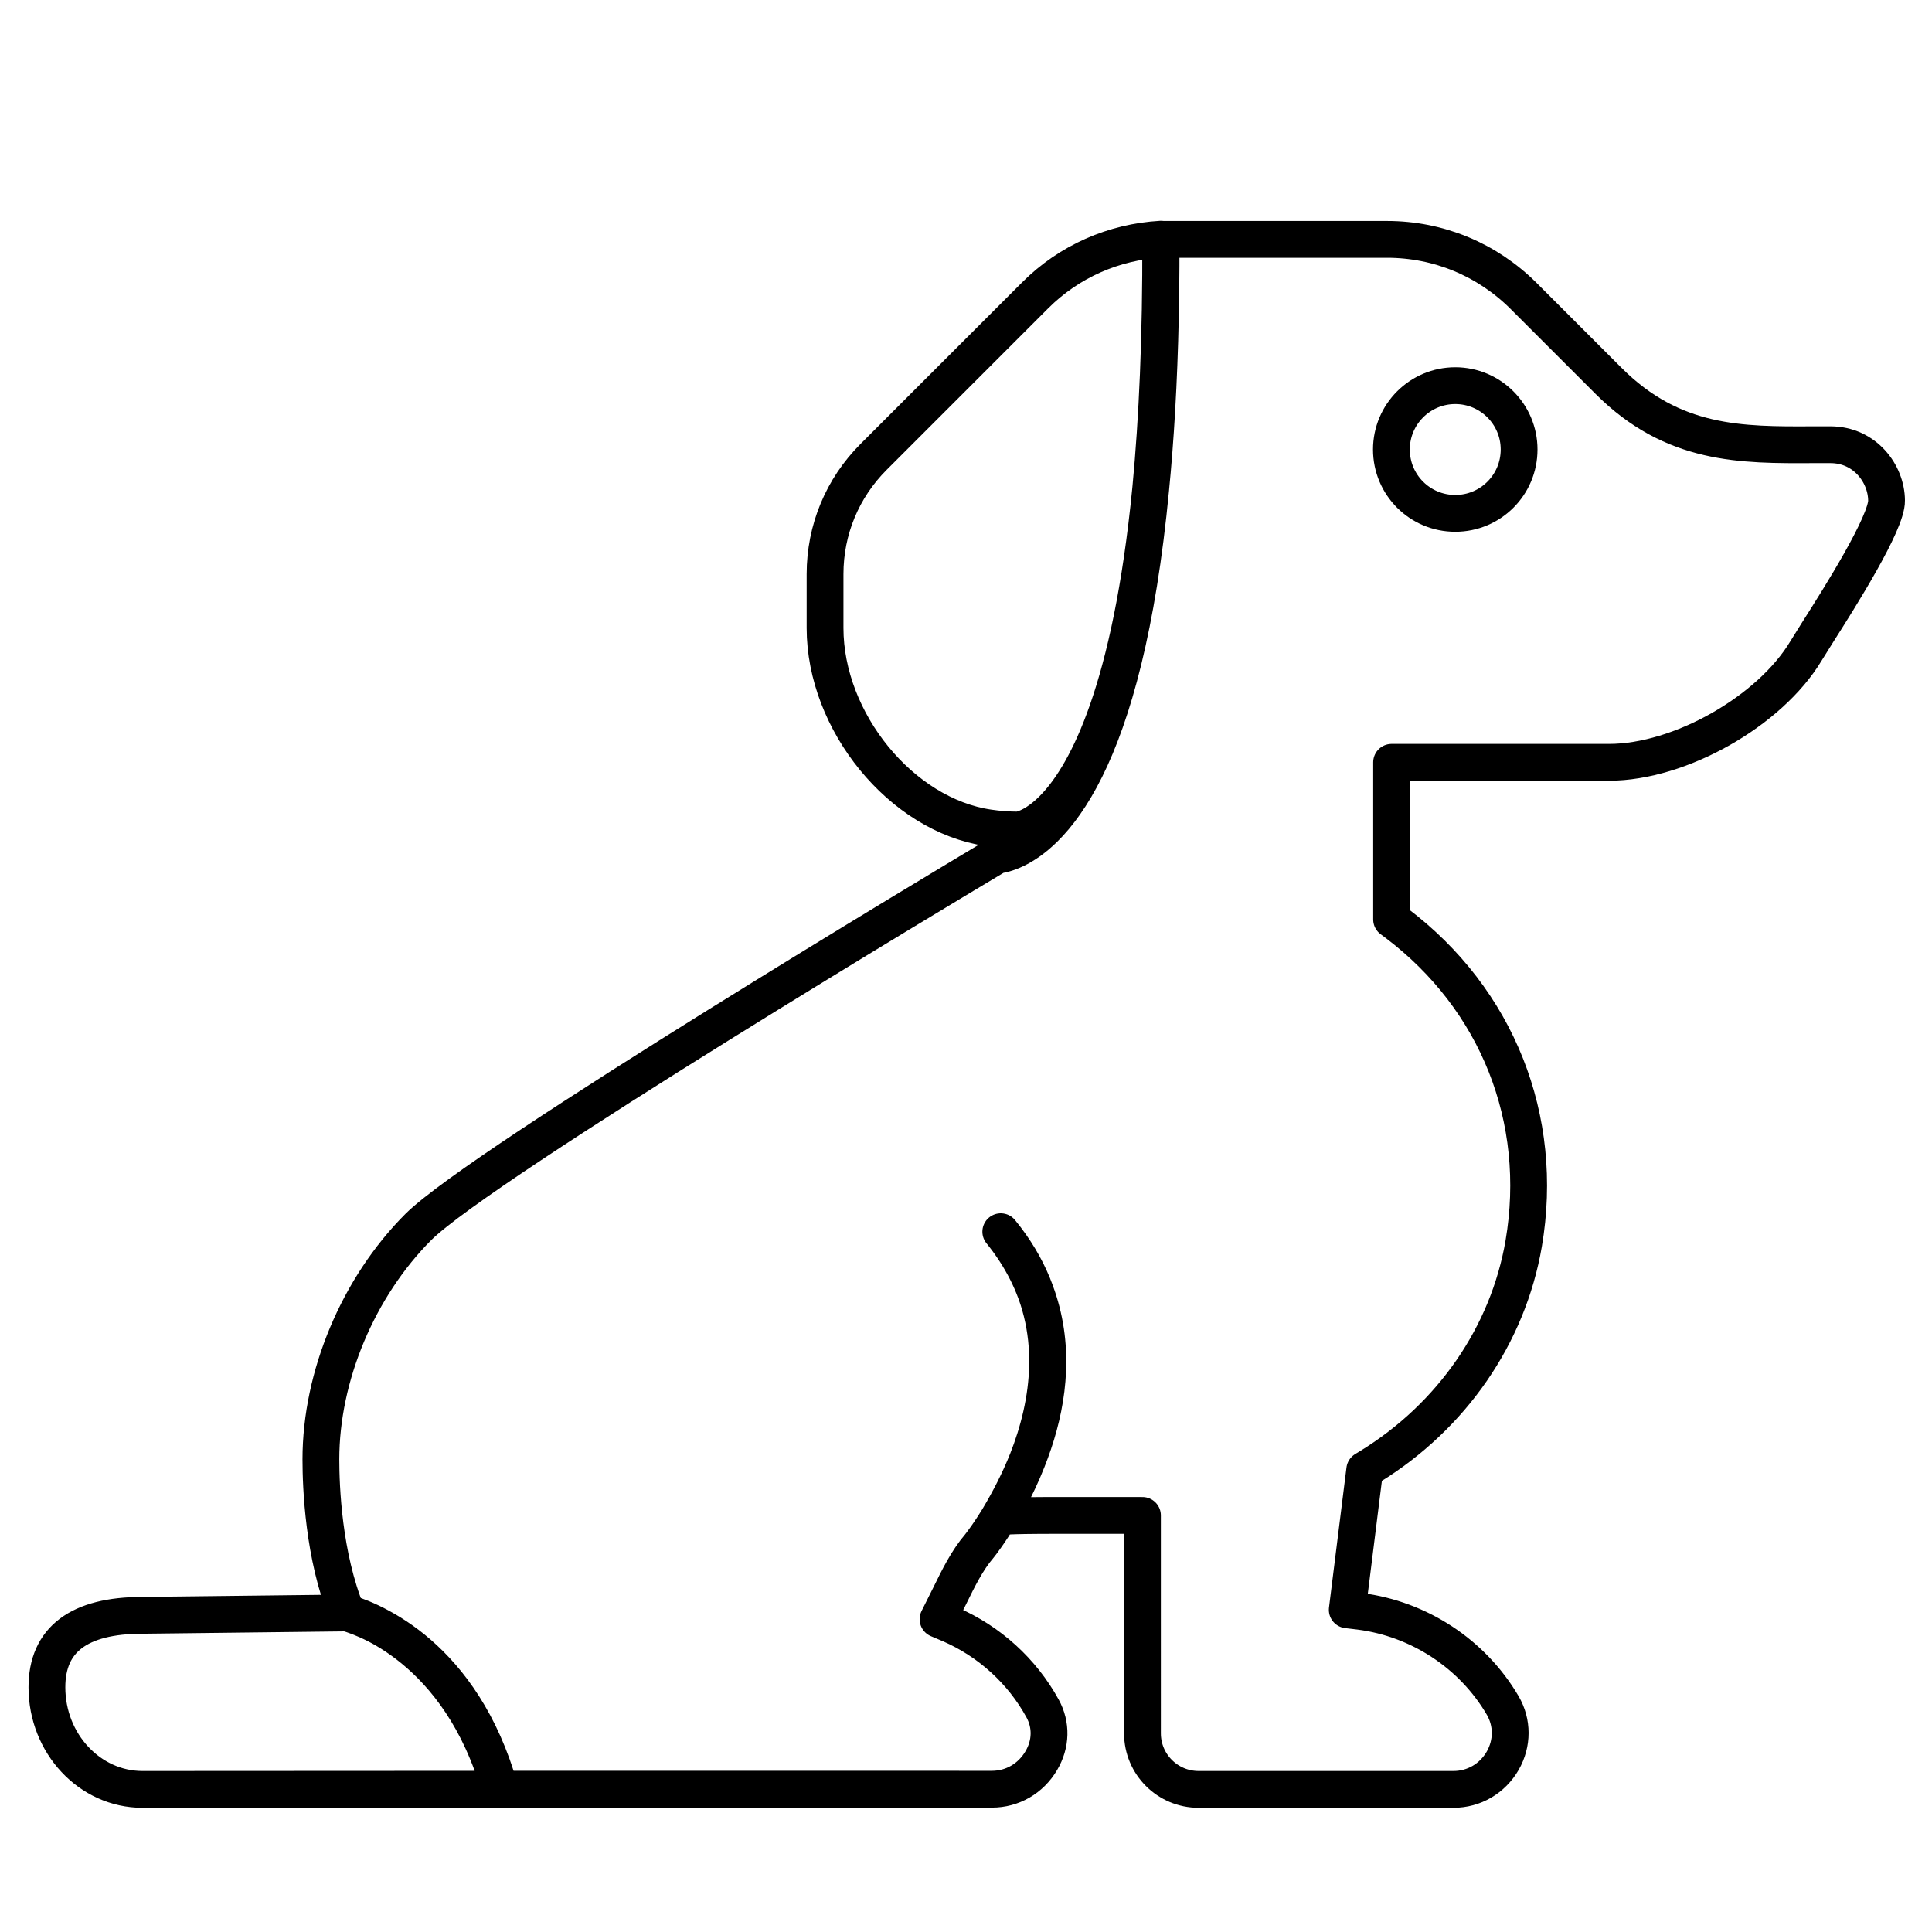 <?xml version="1.0" encoding="utf-8"?>
<!-- Generator: Adobe Illustrator 23.0.1, SVG Export Plug-In . SVG Version: 6.00 Build 0)  -->
<svg version="1.1" id="Layer_1" xmlns="http://www.w3.org/2000/svg" xmlns:xlink="http://www.w3.org/1999/xlink" x="0px" y="0px"
	 viewBox="0 0 105 105" style="enable-background:new 0 0 105 105;" xml:space="preserve">
<style type="text/css">
	.st0{fill:none;stroke:#000000;stroke-width:2;stroke-linecap:round;stroke-linejoin:round;stroke-miterlimit:10;}
</style>
<g>
	<path class="st0" d="M79.09,20.96c-1.91,0-3.47,1.55-3.47,3.47s1.55,3.47,3.47,3.47s3.47-1.55,3.47-3.47S81,20.96,79.09,20.96z"/>
	<path class="st0" d="M44.84,34.13v-2.93c0-2.41,0.94-4.67,2.64-6.37l8.71-8.71l0.07-0.07c1.84-1.84,4.26-2.9,6.84-3.05
		c0.1,31.38-7.66,32.11-7.77,32.11c-0.53,0-1.08-0.04-1.61-0.12C48.99,44.3,44.84,39.22,44.84,34.13z M2.55,91.7
		c0-2.59,1.74-3.91,5.19-3.91l11.11-0.13c0.7,0.18,6.14,1.88,8.32,9.58L7.74,97.25C4.88,97.25,2.55,94.76,2.55,91.7z M98.83,34.29
		c-0.28,0.45-0.52,0.83-0.68,1.09c-1.97,3.28-6.86,6.05-10.7,6.05H75.63v8.54l0.27,0.2c5.48,4.14,8.06,10.65,6.91,17.41
		c-0.85,4.97-3.9,9.39-8.36,12.13l-0.28,0.17l-0.95,7.61l0.67,0.08c3.24,0.41,6.14,2.32,7.78,5.12c0.54,0.93,0.54,2.05,0,3
		c-0.56,0.97-1.56,1.56-2.68,1.56H65.14c-1.68,0-3.05-1.36-3.05-3.05V82.36h-4.95c-0.49,0-2.43,0-2.84,0.08
		c2.09-3.51,4.69-9.81,0.09-15.5l0,0c6.21,7.58-0.86,16.71-1.17,17.09l0,0c-0.66,0.77-1.13,1.73-1.61,2.71l-0.63,1.26l0.66,0.28
		c2.12,0.92,3.91,2.54,5.02,4.57c0.49,0.89,0.47,1.93-0.07,2.84c-0.57,0.97-1.57,1.55-2.68,1.55H27.17
		c-2.05-7.27-6.94-9.18-8.32-9.58c-1.27-3.1-1.41-6.84-1.41-8.35c0-4.52,2.03-9.36,5.3-12.63c3.49-3.47,29.42-18.99,31.45-20.2
		c0.43-0.05,1.41-0.31,2.57-1.45c2.94-2.9,6.4-10.82,6.32-32.02h12.3c2.8,0,5.43,1.09,7.42,3.07l4.62,4.62
		c3.51,3.51,7.21,3.49,11.13,3.47h0.93c1.87,0,3.04,1.57,3.05,3.03C102.56,28.4,99.95,32.53,98.83,34.29z"/>
</g>
</svg>

